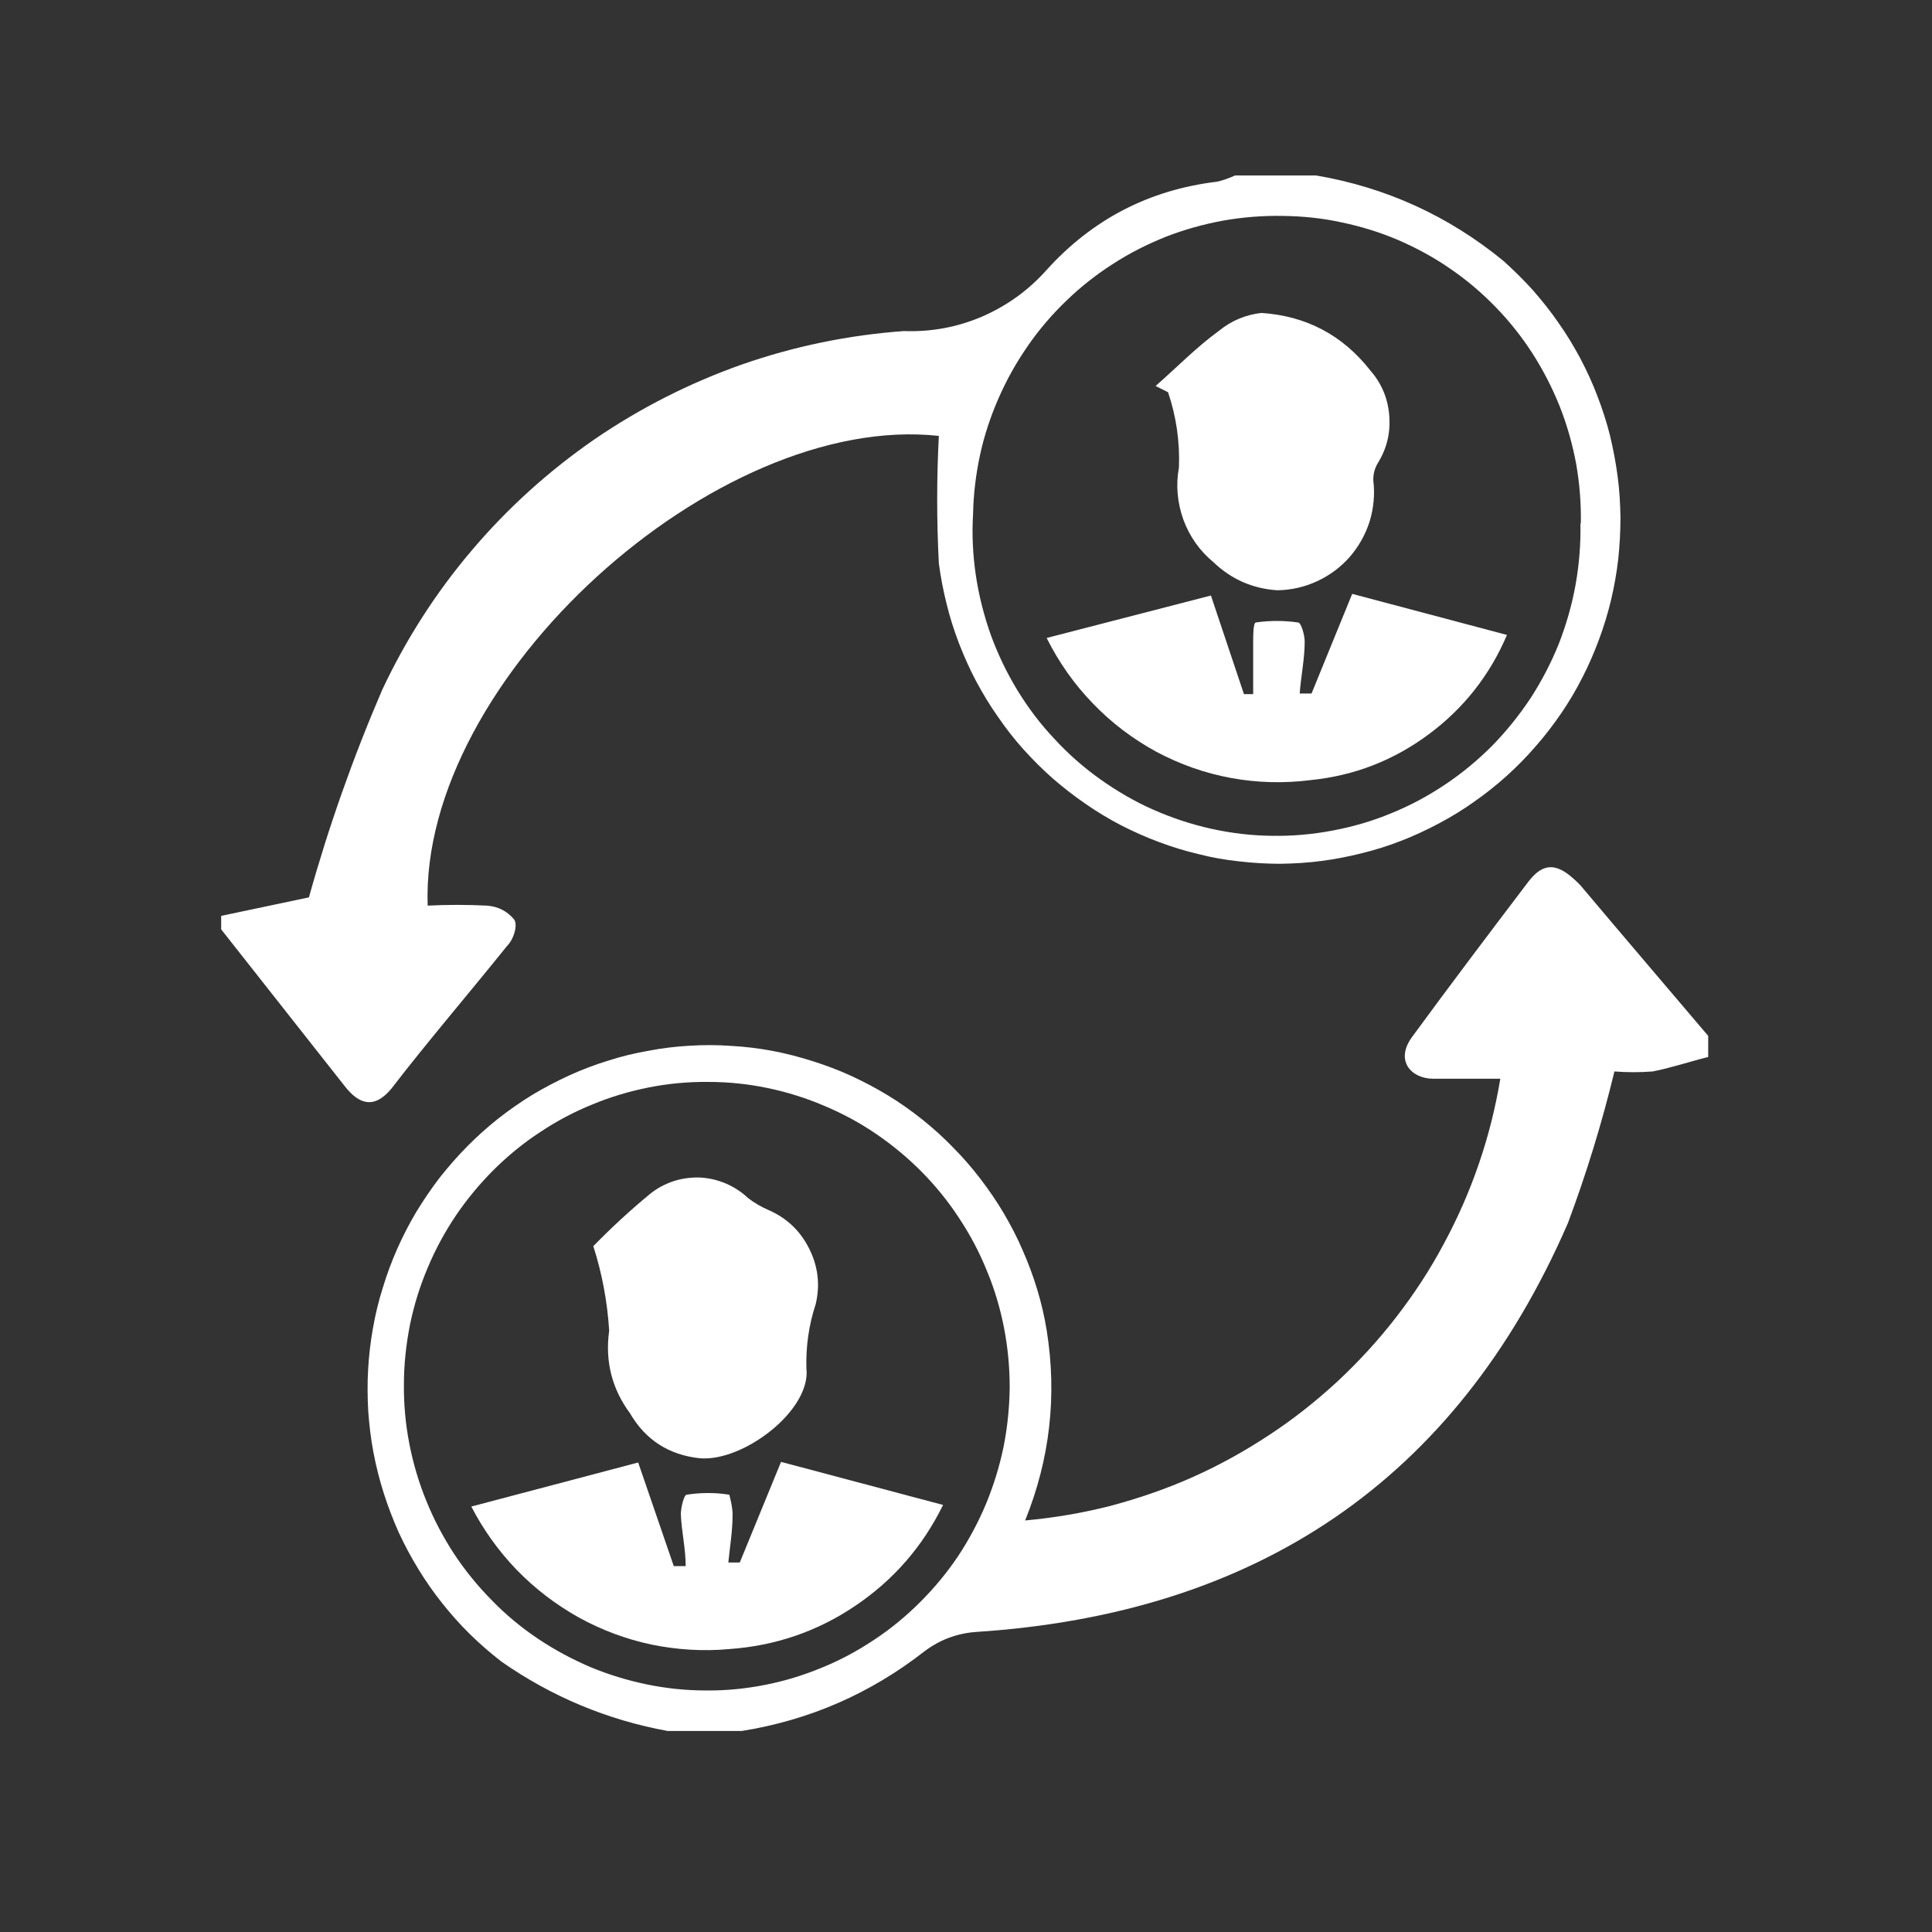 <svg xmlns="http://www.w3.org/2000/svg" xmlns:xlink="http://www.w3.org/1999/xlink" width="70" zoomAndPan="magnify" viewBox="0 0 37.5 37.5" height="70" preserveAspectRatio="xMidYMid meet" version="1.0"><rect x="0" y="0" width="37.5" height="37.5" fill="#333333" stroke="none"/><defs><clipPath id="c64affef9b"><path d="M 4.293 3 L 32 3 L 32 22 L 4.293 22 Z M 4.293 3 " clip-rule="nonzero"/></clipPath><clipPath id="79bdf53f91"><path d="M 7 16 L 33.156 16 L 33.156 34 L 7 34 Z M 7 16 " clip-rule="nonzero"/></clipPath><clipPath id="a4e095b836"><path d="M 34.785 34.785 L 37.008 34.785 L 37.008 37.008 L 34.785 37.008 Z M 34.785 34.785 " clip-rule="nonzero"/></clipPath></defs><g clip-path="url(#c64affef9b)"><path fill="#ffffff" d="M 4.293 17.777 L 5.996 17.418 C 6.379 16.043 6.855 14.699 7.418 13.391 C 7.879 12.41 8.457 11.508 9.156 10.684 C 9.855 9.859 10.652 9.141 11.539 8.527 C 12.43 7.918 13.383 7.434 14.402 7.074 C 15.422 6.719 16.469 6.504 17.543 6.426 C 18.07 6.445 18.578 6.352 19.062 6.145 C 19.547 5.934 19.965 5.633 20.316 5.238 C 21.207 4.254 22.309 3.684 23.621 3.527 C 23.742 3.5 23.859 3.457 23.973 3.406 L 25.547 3.406 C 26.902 3.637 28.117 4.191 29.184 5.066 C 29.383 5.246 29.574 5.434 29.754 5.633 C 29.93 5.836 30.098 6.043 30.25 6.266 C 30.406 6.484 30.543 6.715 30.672 6.953 C 30.797 7.191 30.91 7.434 31.004 7.684 C 31.102 7.938 31.184 8.191 31.25 8.453 C 31.312 8.715 31.363 8.977 31.398 9.246 C 31.434 9.512 31.449 9.777 31.453 10.047 C 31.453 10.316 31.438 10.586 31.41 10.852 C 31.379 11.121 31.332 11.387 31.27 11.648 C 31.207 11.91 31.129 12.164 31.035 12.418 C 30.941 12.668 30.836 12.914 30.711 13.156 C 30.59 13.395 30.453 13.625 30.301 13.848 C 30.148 14.07 29.988 14.281 29.809 14.484 C 29.633 14.688 29.445 14.879 29.246 15.059 C 29.047 15.238 28.836 15.406 28.617 15.559 C 28.398 15.715 28.172 15.855 27.934 15.98 C 27.699 16.105 27.457 16.219 27.207 16.316 C 26.957 16.414 26.699 16.496 26.441 16.559 C 26.18 16.625 25.918 16.676 25.652 16.711 C 25.387 16.746 25.121 16.762 24.852 16.766 C 24.586 16.766 24.316 16.75 24.051 16.719 C 23.785 16.691 23.523 16.645 23.262 16.578 C 23 16.516 22.746 16.438 22.496 16.344 C 22.242 16.25 22 16.141 21.762 16.02 C 21.523 15.895 21.293 15.758 21.074 15.605 C 20.852 15.453 20.641 15.289 20.438 15.113 C 20.238 14.938 20.047 14.746 19.867 14.547 C 19.688 14.348 19.523 14.137 19.371 13.914 C 19.215 13.695 19.078 13.465 18.949 13.227 C 18.824 12.992 18.715 12.746 18.617 12.496 C 18.52 12.242 18.438 11.988 18.375 11.727 C 18.309 11.465 18.258 11.203 18.223 10.934 C 18.18 10.109 18.18 9.285 18.223 8.461 C 13.906 7.988 8.148 13.18 8.301 17.578 C 8.684 17.559 9.066 17.559 9.449 17.578 C 9.668 17.594 9.844 17.684 9.98 17.848 C 10.051 17.949 9.98 18.223 9.84 18.363 C 9.09 19.297 8.301 20.215 7.598 21.129 C 7.266 21.531 6.969 21.441 6.688 21.078 L 4.293 18.039 Z M 30.684 10.16 C 30.691 9.773 30.66 9.387 30.594 9.008 C 30.523 8.625 30.418 8.254 30.277 7.895 C 30.133 7.535 29.957 7.191 29.75 6.867 C 29.539 6.539 29.301 6.238 29.031 5.961 C 28.762 5.684 28.469 5.434 28.148 5.215 C 27.832 4.996 27.492 4.812 27.141 4.66 C 26.785 4.508 26.418 4.395 26.039 4.316 C 25.664 4.234 25.281 4.195 24.895 4.191 C 24.508 4.184 24.125 4.215 23.746 4.281 C 23.363 4.352 22.996 4.453 22.633 4.594 C 22.273 4.738 21.93 4.91 21.605 5.121 C 21.281 5.328 20.977 5.566 20.699 5.836 C 20.418 6.105 20.168 6.398 19.949 6.715 C 19.727 7.035 19.539 7.371 19.383 7.727 C 19.227 8.082 19.105 8.449 19.023 8.828 C 18.941 9.207 18.895 9.59 18.887 9.98 C 18.863 10.379 18.883 10.773 18.941 11.168 C 19 11.562 19.098 11.945 19.23 12.32 C 19.367 12.695 19.539 13.055 19.746 13.395 C 19.953 13.734 20.191 14.051 20.465 14.34 C 20.734 14.633 21.031 14.895 21.355 15.125 C 21.68 15.355 22.02 15.555 22.383 15.715 C 22.746 15.875 23.121 16 23.508 16.086 C 23.898 16.172 24.289 16.219 24.688 16.223 C 25.082 16.23 25.477 16.195 25.867 16.121 C 26.258 16.047 26.637 15.938 27.004 15.785 C 27.371 15.637 27.719 15.449 28.051 15.227 C 28.379 15.008 28.684 14.754 28.965 14.473 C 29.242 14.188 29.492 13.879 29.711 13.547 C 29.926 13.215 30.109 12.863 30.258 12.492 C 30.402 12.121 30.512 11.738 30.582 11.348 C 30.652 10.953 30.684 10.559 30.676 10.16 Z M 30.684 10.16 " fill-opacity="1" fill-rule="nonzero"/></g><g clip-path="url(#79bdf53f91)"><path fill="#ffffff" d="M 33.156 20.516 C 32.797 20.605 32.438 20.727 32.078 20.797 C 31.828 20.816 31.582 20.816 31.336 20.797 C 31.094 21.797 30.793 22.777 30.434 23.738 C 28.25 28.77 24.355 31.324 18.945 31.676 C 18.574 31.703 18.242 31.828 17.945 32.051 C 16.895 32.871 15.715 33.387 14.398 33.598 L 12.957 33.598 C 11.785 33.383 10.711 32.934 9.73 32.25 C 9.52 32.086 9.316 31.91 9.121 31.719 C 8.93 31.531 8.75 31.328 8.582 31.117 C 8.414 30.906 8.262 30.688 8.121 30.457 C 7.98 30.227 7.852 29.988 7.738 29.742 C 7.629 29.496 7.531 29.242 7.449 28.984 C 7.367 28.727 7.301 28.465 7.25 28.199 C 7.199 27.934 7.168 27.668 7.148 27.398 C 7.133 27.129 7.129 26.859 7.145 26.586 C 7.16 26.316 7.191 26.051 7.238 25.785 C 7.285 25.516 7.348 25.254 7.43 24.996 C 7.508 24.738 7.602 24.484 7.711 24.238 C 7.82 23.992 7.945 23.75 8.082 23.52 C 8.223 23.289 8.375 23.066 8.539 22.852 C 8.707 22.641 8.883 22.438 9.074 22.246 C 9.262 22.055 9.465 21.875 9.676 21.707 C 9.887 21.543 10.109 21.387 10.34 21.246 C 10.57 21.109 10.809 20.984 11.055 20.871 C 11.297 20.762 11.551 20.664 11.809 20.586 C 12.062 20.504 12.324 20.441 12.59 20.395 C 12.855 20.344 13.121 20.312 13.391 20.297 C 13.66 20.281 13.926 20.281 14.195 20.301 C 14.465 20.316 14.73 20.348 14.996 20.398 C 15.262 20.449 15.52 20.516 15.777 20.598 C 16.035 20.68 16.285 20.773 16.531 20.887 C 16.773 21 17.012 21.125 17.242 21.266 C 17.473 21.406 17.691 21.562 17.902 21.73 C 18.113 21.898 18.312 22.078 18.5 22.273 C 18.691 22.465 18.867 22.668 19.031 22.883 C 19.195 23.098 19.348 23.32 19.484 23.551 C 19.621 23.785 19.746 24.023 19.852 24.273 C 19.961 24.52 20.055 24.773 20.133 25.031 C 20.211 25.289 20.273 25.555 20.316 25.82 C 20.52 27.09 20.379 28.32 19.898 29.512 C 20.461 29.461 21.016 29.367 21.562 29.227 C 22.105 29.082 22.641 28.898 23.156 28.668 C 23.672 28.438 24.164 28.164 24.637 27.852 C 25.109 27.543 25.551 27.191 25.965 26.809 C 26.379 26.422 26.762 26.004 27.105 25.559 C 27.453 25.109 27.762 24.637 28.027 24.137 C 28.297 23.637 28.523 23.121 28.707 22.582 C 28.891 22.047 29.027 21.5 29.121 20.938 C 28.68 20.938 28.25 20.938 27.82 20.938 C 27.391 20.938 27.07 20.586 27.41 20.125 C 28.148 19.117 28.91 18.109 29.672 17.105 C 30.023 16.652 30.324 16.824 30.676 17.184 C 31.523 18.191 32.387 19.199 33.238 20.203 Z M 13.707 32.812 C 14.094 32.816 14.477 32.777 14.852 32.703 C 15.23 32.629 15.598 32.516 15.957 32.367 C 16.312 32.223 16.652 32.039 16.973 31.824 C 17.293 31.613 17.59 31.367 17.863 31.094 C 18.137 30.82 18.383 30.523 18.598 30.203 C 18.812 29.879 18.992 29.539 19.141 29.184 C 19.289 28.824 19.402 28.457 19.48 28.078 C 19.555 27.699 19.594 27.312 19.598 26.926 C 19.598 26.539 19.562 26.156 19.488 25.773 C 19.414 25.395 19.305 25.023 19.156 24.668 C 19.012 24.309 18.832 23.969 18.617 23.645 C 18.406 23.32 18.164 23.023 17.891 22.746 C 17.621 22.473 17.324 22.227 17.004 22.008 C 16.688 21.793 16.348 21.609 15.992 21.461 C 15.637 21.309 15.27 21.195 14.891 21.117 C 14.516 21.039 14.133 21 13.746 21 C 13.363 20.996 12.98 21.031 12.602 21.105 C 12.223 21.18 11.855 21.289 11.496 21.438 C 11.141 21.582 10.801 21.762 10.48 21.977 C 10.156 22.188 9.859 22.434 9.586 22.703 C 9.312 22.977 9.066 23.273 8.848 23.594 C 8.633 23.914 8.449 24.254 8.301 24.609 C 8.148 24.969 8.035 25.336 7.957 25.715 C 7.883 26.094 7.84 26.48 7.84 26.867 C 7.836 27.254 7.871 27.641 7.945 28.023 C 8.02 28.406 8.129 28.777 8.277 29.137 C 8.422 29.496 8.602 29.836 8.816 30.164 C 9.031 30.488 9.273 30.785 9.547 31.062 C 9.816 31.34 10.113 31.586 10.438 31.805 C 10.758 32.02 11.098 32.203 11.453 32.355 C 11.809 32.504 12.18 32.617 12.559 32.695 C 12.938 32.773 13.32 32.812 13.707 32.812 Z M 13.707 32.812 " fill-opacity="1" fill-rule="nonzero"/></g><path fill="#ffffff" d="M 20.316 12.383 L 23.504 11.559 L 24.145 13.473 L 24.324 13.473 L 24.324 12.465 C 24.324 12.336 24.324 12.094 24.375 12.082 C 24.648 12.043 24.922 12.043 25.195 12.082 C 25.254 12.082 25.324 12.324 25.324 12.453 C 25.324 12.785 25.254 13.109 25.227 13.461 L 25.457 13.461 L 26.246 11.527 L 29.25 12.324 C 28.918 13.105 28.41 13.75 27.73 14.254 C 27.051 14.758 26.289 15.055 25.445 15.141 C 24.93 15.207 24.414 15.195 23.902 15.102 C 23.387 15.008 22.902 14.836 22.441 14.59 C 21.984 14.34 21.57 14.027 21.211 13.652 C 20.848 13.277 20.551 12.855 20.316 12.383 Z M 20.316 12.383 " fill-opacity="1" fill-rule="nonzero"/><path fill="#ffffff" d="M 22.43 7.492 C 22.84 7.133 23.223 6.738 23.664 6.418 C 23.902 6.223 24.18 6.109 24.484 6.074 C 25.355 6.133 26.059 6.504 26.598 7.191 C 26.816 7.441 26.938 7.73 26.965 8.062 C 26.992 8.395 26.922 8.699 26.746 8.984 C 26.684 9.086 26.652 9.203 26.656 9.324 C 26.688 9.594 26.664 9.855 26.586 10.117 C 26.504 10.375 26.375 10.605 26.199 10.809 C 26.02 11.012 25.809 11.168 25.566 11.281 C 25.32 11.395 25.062 11.453 24.793 11.457 C 24.316 11.426 23.902 11.246 23.555 10.914 C 23.285 10.691 23.09 10.414 22.969 10.086 C 22.852 9.758 22.82 9.418 22.883 9.074 C 22.902 8.574 22.832 8.086 22.672 7.613 Z M 22.43 7.492 " fill-opacity="1" fill-rule="nonzero"/><path fill="#ffffff" d="M 15.16 28.375 L 18.305 29.211 C 17.91 30.016 17.344 30.668 16.602 31.168 C 15.863 31.668 15.047 31.945 14.156 32.008 C 13.652 32.055 13.148 32.023 12.648 31.922 C 12.152 31.816 11.68 31.641 11.234 31.395 C 10.789 31.145 10.387 30.84 10.031 30.473 C 9.676 30.105 9.383 29.695 9.148 29.242 L 12.387 28.387 L 13.078 30.398 L 13.309 30.398 C 13.309 30.055 13.227 29.715 13.215 29.391 C 13.215 29.262 13.277 29.012 13.328 29.012 C 13.605 28.969 13.883 28.969 14.156 29.012 C 14.156 29.012 14.227 29.273 14.219 29.414 C 14.219 29.715 14.168 30.016 14.137 30.328 L 14.359 30.328 Z M 15.16 28.375 " fill-opacity="1" fill-rule="nonzero"/><path fill="#ffffff" d="M 11.516 24.188 C 11.859 23.836 12.223 23.5 12.605 23.184 C 12.742 23.07 12.895 22.988 13.062 22.93 C 13.227 22.875 13.398 22.852 13.574 22.855 C 13.75 22.863 13.922 22.902 14.082 22.969 C 14.246 23.039 14.391 23.133 14.52 23.254 C 14.641 23.348 14.77 23.422 14.91 23.484 C 15.266 23.637 15.531 23.887 15.703 24.23 C 15.879 24.578 15.922 24.938 15.832 25.316 C 15.699 25.719 15.641 26.133 15.652 26.555 C 15.75 27.371 14.43 28.375 13.586 28.305 C 12.988 28.242 12.531 27.953 12.227 27.43 C 11.875 26.953 11.742 26.418 11.824 25.828 C 11.789 25.27 11.688 24.723 11.516 24.188 Z M 11.516 24.188 " fill-opacity="1" fill-rule="nonzero"/><g clip-path="url(#a4e095b836)"><path fill="#ffffff" d="M 34.785 45.02 L 34.785 44.789 C 34.879 44.656 34.969 44.512 35.074 44.379 C 35.34 44.039 35.613 43.703 35.887 43.363 C 35.68 43.105 35.473 42.867 35.273 42.602 C 35.078 42.336 34.949 42.152 34.781 41.926 L 34.781 41.695 C 34.824 41.555 34.91 41.441 35.035 41.367 C 35.16 41.289 35.297 41.262 35.441 41.285 C 35.773 41.285 36.109 41.285 36.43 41.285 L 36.594 41.285 C 36.594 40.988 36.637 40.719 36.652 40.441 C 36.645 40.129 36.734 39.844 36.91 39.59 C 37.09 39.332 37.324 39.152 37.617 39.051 C 37.805 38.977 37.984 38.895 38.172 38.832 C 38.555 38.699 38.867 38.469 39.113 38.145 C 39.266 37.941 39.43 37.75 39.605 37.562 C 39.922 37.207 40.312 37.07 40.781 37.156 C 41.031 37.199 41.281 37.254 41.527 37.324 C 41.961 37.457 42.398 37.457 42.832 37.324 C 42.988 37.273 43.141 37.242 43.293 37.203 C 43.555 37.117 43.824 37.105 44.09 37.18 C 44.359 37.25 44.586 37.387 44.773 37.594 L 44.832 37.637 C 45.023 37.41 45.23 37.199 45.395 36.961 C 45.82 36.344 46.348 35.824 46.969 35.402 C 47.406 35.102 47.883 34.895 48.406 34.785 L 48.809 34.785 L 48.887 34.816 C 49.07 34.855 49.219 34.945 49.332 35.094 C 49.449 35.238 49.504 35.406 49.5 35.59 C 49.504 35.891 49.434 36.172 49.289 36.434 C 48.777 37.434 48.027 38.199 47.039 38.734 C 46.898 38.812 46.766 38.906 46.613 39.004 C 46.711 39.043 46.805 39.09 46.895 39.145 C 47.074 39.266 47.238 39.402 47.387 39.559 C 47.598 39.832 47.695 40.141 47.688 40.484 C 47.688 40.758 47.73 41.027 47.75 41.312 C 48.148 41.312 48.527 41.312 48.906 41.312 C 49.055 41.285 49.191 41.305 49.32 41.375 C 49.449 41.449 49.539 41.555 49.59 41.695 L 49.59 41.926 C 49.5 42.059 49.422 42.191 49.324 42.32 C 49.051 42.668 48.77 43.012 48.488 43.363 C 48.559 43.449 48.633 43.535 48.695 43.625 L 49.59 44.789 L 49.59 45.02 C 49.551 45.164 49.465 45.277 49.34 45.355 C 49.215 45.438 49.078 45.469 48.934 45.445 C 48.691 45.445 48.438 45.445 48.211 45.445 L 47.77 45.445 C 47.77 45.73 47.723 45.996 47.715 46.262 C 47.719 46.582 47.633 46.871 47.449 47.133 C 47.27 47.395 47.027 47.578 46.727 47.684 C 46.559 47.75 46.395 47.824 46.234 47.883 C 45.824 48.016 45.496 48.258 45.246 48.605 C 45.203 48.672 45.145 48.73 45.094 48.793 C 44.832 49.195 44.469 49.461 44.008 49.59 L 43.574 49.59 C 43.234 49.504 42.887 49.41 42.543 49.336 C 42.379 49.297 42.215 49.289 42.051 49.309 C 41.637 49.387 41.23 49.496 40.82 49.59 L 40.387 49.59 C 39.938 49.465 39.586 49.207 39.324 48.82 C 39.27 48.75 39.211 48.688 39.164 48.617 C 38.91 48.27 38.582 48.02 38.176 47.875 C 37.93 47.805 37.691 47.719 37.457 47.613 C 37.07 47.43 36.836 47.129 36.762 46.707 C 36.723 46.543 36.699 46.379 36.691 46.215 C 36.668 45.953 36.652 45.691 36.633 45.426 C 36.227 45.426 35.848 45.426 35.469 45.426 C 35.32 45.453 35.18 45.43 35.051 45.352 C 34.918 45.273 34.832 45.164 34.785 45.02 Z M 45.789 45.453 L 44.449 45.453 C 44.391 45.461 44.332 45.461 44.273 45.453 C 44.16 45.43 44.105 45.359 44.117 45.242 C 44.109 45.125 44.164 45.059 44.281 45.039 C 44.344 45.031 44.406 45.031 44.469 45.039 L 48.961 45.039 C 49.027 45.031 49.086 45.012 49.145 44.984 C 49.125 44.93 49.098 44.875 49.066 44.824 L 48.078 43.605 C 47.945 43.438 47.945 43.367 48.078 43.199 L 49.066 41.98 C 49.098 41.926 49.121 41.867 49.141 41.809 C 49.082 41.789 49.027 41.773 48.969 41.77 L 35.406 41.77 C 35.352 41.777 35.293 41.789 35.238 41.812 C 35.254 41.871 35.277 41.926 35.309 41.977 L 36.266 43.176 C 36.406 43.348 36.406 43.418 36.266 43.59 L 35.281 44.812 C 35.254 44.855 35.238 44.902 35.227 44.949 L 35.367 44.996 C 35.402 45 35.438 45 35.473 44.996 L 43.16 44.996 C 43.223 44.988 43.285 44.988 43.348 44.996 C 43.469 45.012 43.527 45.082 43.527 45.203 C 43.527 45.324 43.469 45.395 43.348 45.414 C 43.285 45.422 43.223 45.422 43.16 45.414 L 38.594 45.414 C 38.965 46.062 39.469 46.57 40.113 46.945 C 40.754 47.316 41.449 47.504 42.191 47.504 C 42.938 47.504 43.629 47.316 44.273 46.945 C 44.914 46.57 45.422 46.062 45.789 45.414 Z M 45.832 41.281 L 45.23 40.484 C 45.031 40.625 44.816 40.75 44.594 40.855 C 44.195 41.008 43.789 41.039 43.371 40.949 C 42.957 40.859 42.598 40.664 42.297 40.363 C 42.145 40.258 42.082 40.113 42.105 39.93 C 42.129 39.75 42.23 39.629 42.406 39.566 C 42.543 39.48 42.676 39.383 42.801 39.277 L 42.738 39.227 L 42.68 39.227 C 41.742 39.117 40.871 39.305 40.062 39.793 L 39.973 39.844 C 39.914 39.871 39.852 39.875 39.789 39.852 C 39.727 39.824 39.684 39.781 39.66 39.719 C 39.602 39.613 39.621 39.527 39.719 39.453 C 39.781 39.41 39.844 39.375 39.906 39.34 C 40.887 38.785 41.926 38.613 43.031 38.816 C 43.102 38.824 43.164 38.809 43.223 38.77 C 43.488 38.52 43.801 38.375 44.16 38.328 C 44.195 38.324 44.223 38.309 44.25 38.289 C 44.344 38.188 44.434 38.082 44.527 37.969 C 44.312 37.676 44.027 37.547 43.668 37.59 C 43.484 37.617 43.309 37.652 43.129 37.699 C 42.734 37.836 42.324 37.887 41.906 37.852 C 41.594 37.797 41.289 37.723 40.98 37.637 C 40.762 37.562 40.539 37.559 40.32 37.629 C 40.098 37.695 39.922 37.824 39.785 38.012 C 39.676 38.145 39.559 38.273 39.453 38.414 C 39.156 38.812 38.773 39.09 38.305 39.25 C 38.055 39.34 37.812 39.445 37.578 39.566 C 37.328 39.684 37.184 39.875 37.148 40.148 C 37.102 40.516 37.07 40.887 37.031 41.273 L 37.918 41.273 C 38.012 41.285 38.074 41.246 38.113 41.16 C 38.309 40.785 38.555 40.449 38.852 40.148 C 38.969 40.027 39.109 40.008 39.203 40.094 C 39.297 40.184 39.297 40.328 39.168 40.465 C 39.07 40.57 38.977 40.68 38.887 40.793 C 38.773 40.945 38.668 41.102 38.547 41.285 Z M 37.062 45.457 C 37.062 45.746 37.094 46 37.109 46.262 C 37.105 46.492 37.168 46.699 37.297 46.887 C 37.43 47.074 37.605 47.207 37.82 47.281 C 37.957 47.328 38.098 47.398 38.234 47.441 C 38.77 47.613 39.203 47.93 39.531 48.387 C 39.684 48.574 39.848 48.75 40.027 48.914 C 40.207 49.094 40.422 49.168 40.672 49.141 C 40.809 49.125 40.941 49.102 41.074 49.07 C 41.488 48.926 41.918 48.855 42.359 48.867 C 42.695 48.918 43.023 48.988 43.348 49.086 C 43.582 49.172 43.82 49.176 44.059 49.102 C 44.297 49.027 44.488 48.887 44.629 48.68 C 44.73 48.547 44.848 48.426 44.945 48.285 C 45.23 47.918 45.59 47.656 46.027 47.496 C 46.273 47.406 46.52 47.301 46.758 47.188 C 47.059 47.051 47.227 46.82 47.25 46.488 C 47.293 46.148 47.312 45.809 47.344 45.453 C 47.043 45.453 46.758 45.453 46.469 45.453 C 46.359 45.438 46.285 45.484 46.25 45.586 C 46 46.043 45.684 46.445 45.297 46.797 C 44.91 47.145 44.48 47.422 44 47.625 C 43.523 47.828 43.023 47.945 42.504 47.98 C 41.984 48.012 41.477 47.961 40.973 47.824 C 40.367 47.66 39.82 47.387 39.328 46.996 C 38.836 46.609 38.441 46.137 38.141 45.586 C 38.141 45.539 38.062 45.469 38.02 45.469 C 37.691 45.453 37.383 45.457 37.062 45.457 Z M 46.887 38.293 C 47.742 37.809 48.398 37.133 48.859 36.262 C 48.941 36.09 49 35.906 49.031 35.719 C 49.055 35.656 49.059 35.594 49.051 35.531 C 49.039 35.465 49.012 35.406 48.969 35.355 C 48.93 35.305 48.879 35.27 48.816 35.246 C 48.754 35.223 48.691 35.215 48.625 35.227 C 48.449 35.238 48.277 35.277 48.109 35.34 C 47.324 35.637 46.668 36.109 46.137 36.762 C 46.027 36.883 45.926 37.02 45.828 37.148 Z M 42.582 39.98 C 42.836 40.25 43.145 40.422 43.508 40.492 C 43.867 40.566 44.219 40.531 44.555 40.383 C 44.805 40.273 44.969 40.09 45.051 39.832 C 45.062 39.766 45.051 39.703 45.016 39.645 C 44.781 39.379 44.547 39.125 44.309 38.863 C 44.262 38.793 44.199 38.773 44.121 38.801 C 43.781 38.902 43.5 39.094 43.281 39.375 C 43.094 39.625 42.859 39.828 42.582 39.98 Z M 47.324 41.281 C 47.324 40.969 47.281 40.672 47.266 40.383 C 47.258 40.164 47.188 39.965 47.051 39.793 C 46.918 39.617 46.746 39.5 46.535 39.438 C 46.512 39.434 46.488 39.422 46.469 39.41 C 46.391 39.348 46.297 39.324 46.195 39.332 C 46.094 39.344 46.012 39.391 45.949 39.469 C 45.887 39.527 45.82 39.574 45.746 39.613 C 45.582 39.695 45.496 39.824 45.48 40.008 C 45.473 40.055 45.484 40.102 45.512 40.145 C 45.809 40.465 46.062 40.816 46.27 41.199 C 46.293 41.242 46.324 41.27 46.371 41.281 C 46.684 41.285 47 41.281 47.324 41.281 Z M 46.496 38.531 L 45.559 37.488 L 44.656 38.547 L 45.371 39.34 Z M 46.496 38.531 " fill-opacity="1" fill-rule="nonzero"/></g></svg>